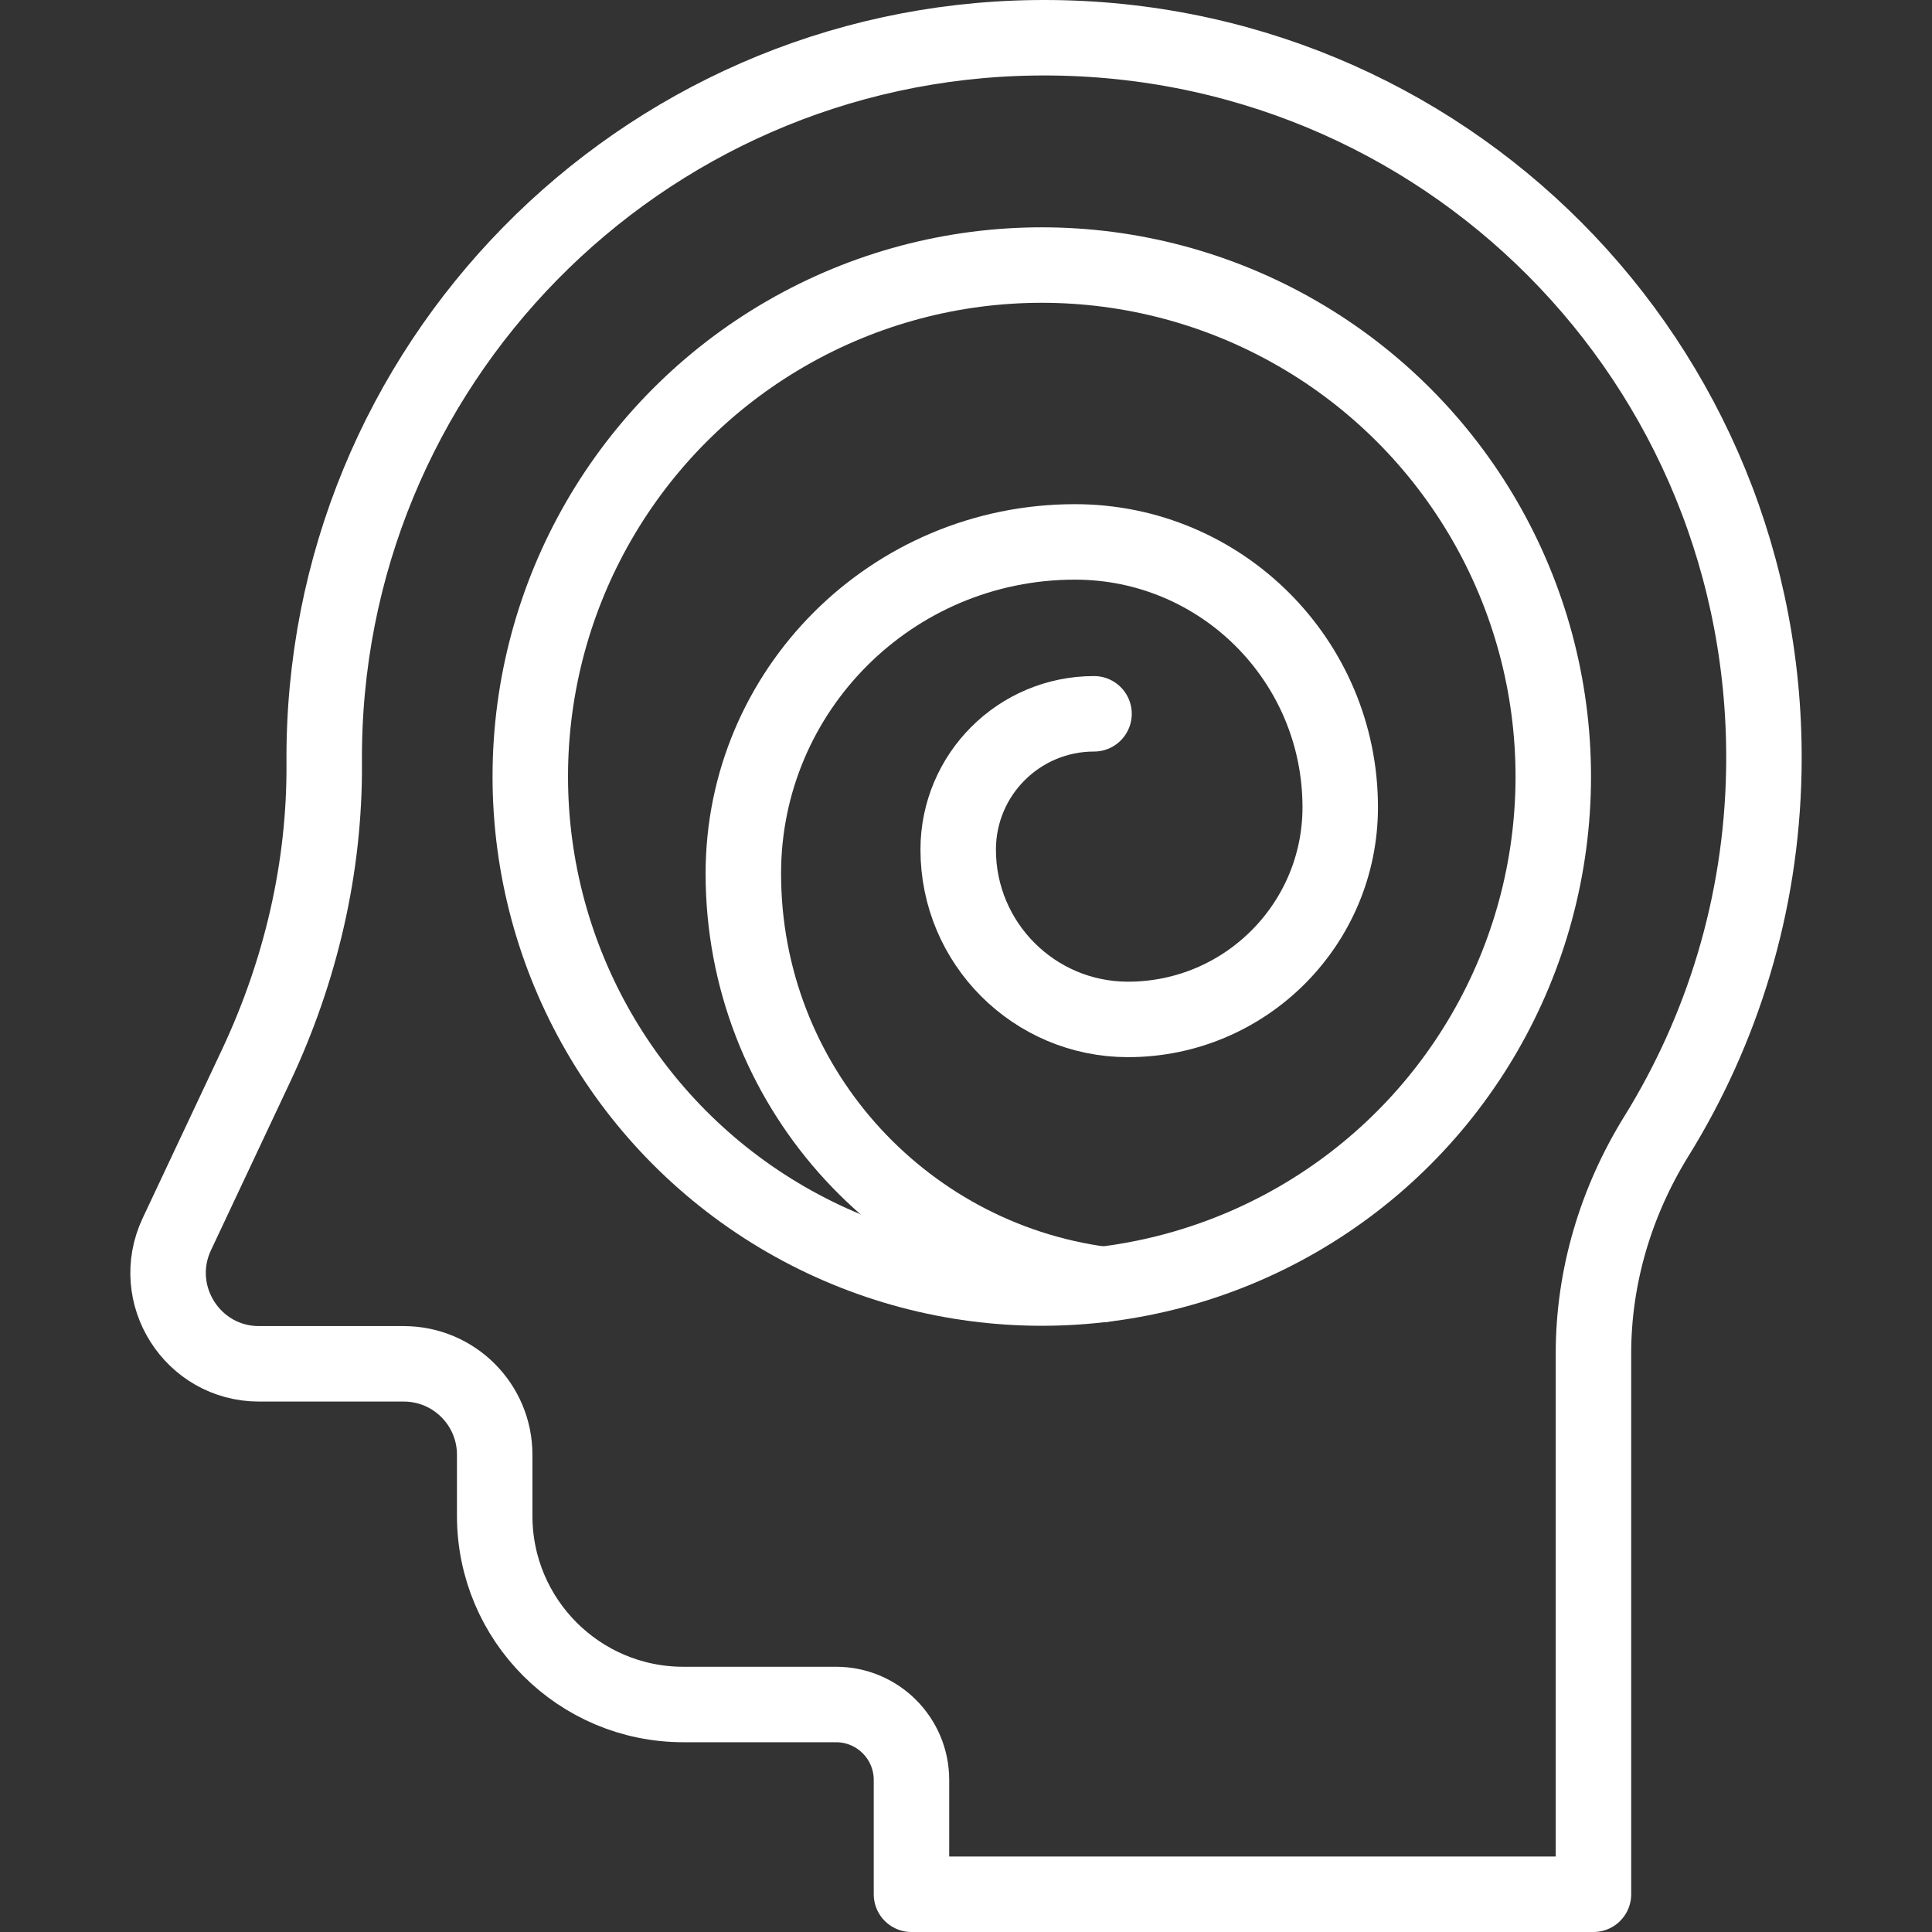 <svg xmlns="http://www.w3.org/2000/svg" version="1.1" xmlns:xlink="http://www.w3.org/1999/xlink" width="512" height="512" x="0" y="0" viewBox="0 0 511.997 511.997" style="enable-background:new 0 0 512 512" xml:space="preserve"><rect x="0" y="0" width="511.997" height="511.997" fill="#333333" stroke="none"/><g><path d="M131.099 385.527c0-13.31-10.79-24.1-24.1-24.1h-38.34c-17.66 0-29.32-18.38-21.8-34.36l21.02-44.67c11.81-25.1 18.24-52.49 18.04-80.22-.76-105.16 83.57-190.78 188.2-192.16 108.17-1.43 195.27 86.11 193.31 194.28-.64 35.48-10.98 68.6-28.47 96.81-10.73 17.33-16.68 37.19-16.68 57.57v143.32h-180.73v-30.29c0-11.046-8.954-20-20-20h-40.45c-27.614 0-50-22.386-50-50v-16.18z" style="stroke-width:20;stroke-linecap:round;stroke-linejoin:round;stroke-miterlimit:10;" fill="none" stroke="#ffffff" stroke-width="20" stroke-linecap="round" stroke-linejoin="round" stroke-miterlimit="10" data-original="#000000" opacity="1"></path><circle cx="276.08" cy="205.793" r="135.551" style="stroke-width:20;stroke-linecap:round;stroke-linejoin:round;stroke-miterlimit:10;" fill="none" stroke="#ffffff" stroke-width="20" stroke-linecap="round" stroke-linejoin="round" stroke-miterlimit="10" data-original="#000000" opacity="1"></circle><path d="M292.296 340.38c-53.799-7.109-95.307-53.146-95.307-108.893 0-48.537 39.34-87.877 87.877-87.877 38.828 0 70.306 31.478 70.306 70.306 0 31.056-25.182 56.239-56.239 56.239-24.851 0-45.003-20.142-45.003-44.993 0-19.881 16.115-35.996 35.996-35.996" style="stroke-width:20;stroke-linecap:round;stroke-linejoin:round;stroke-miterlimit:10;" fill="none" stroke="#ffffff" stroke-width="20" stroke-linecap="round" stroke-linejoin="round" stroke-miterlimit="10" data-original="#000000" opacity="1"></path></g></svg>